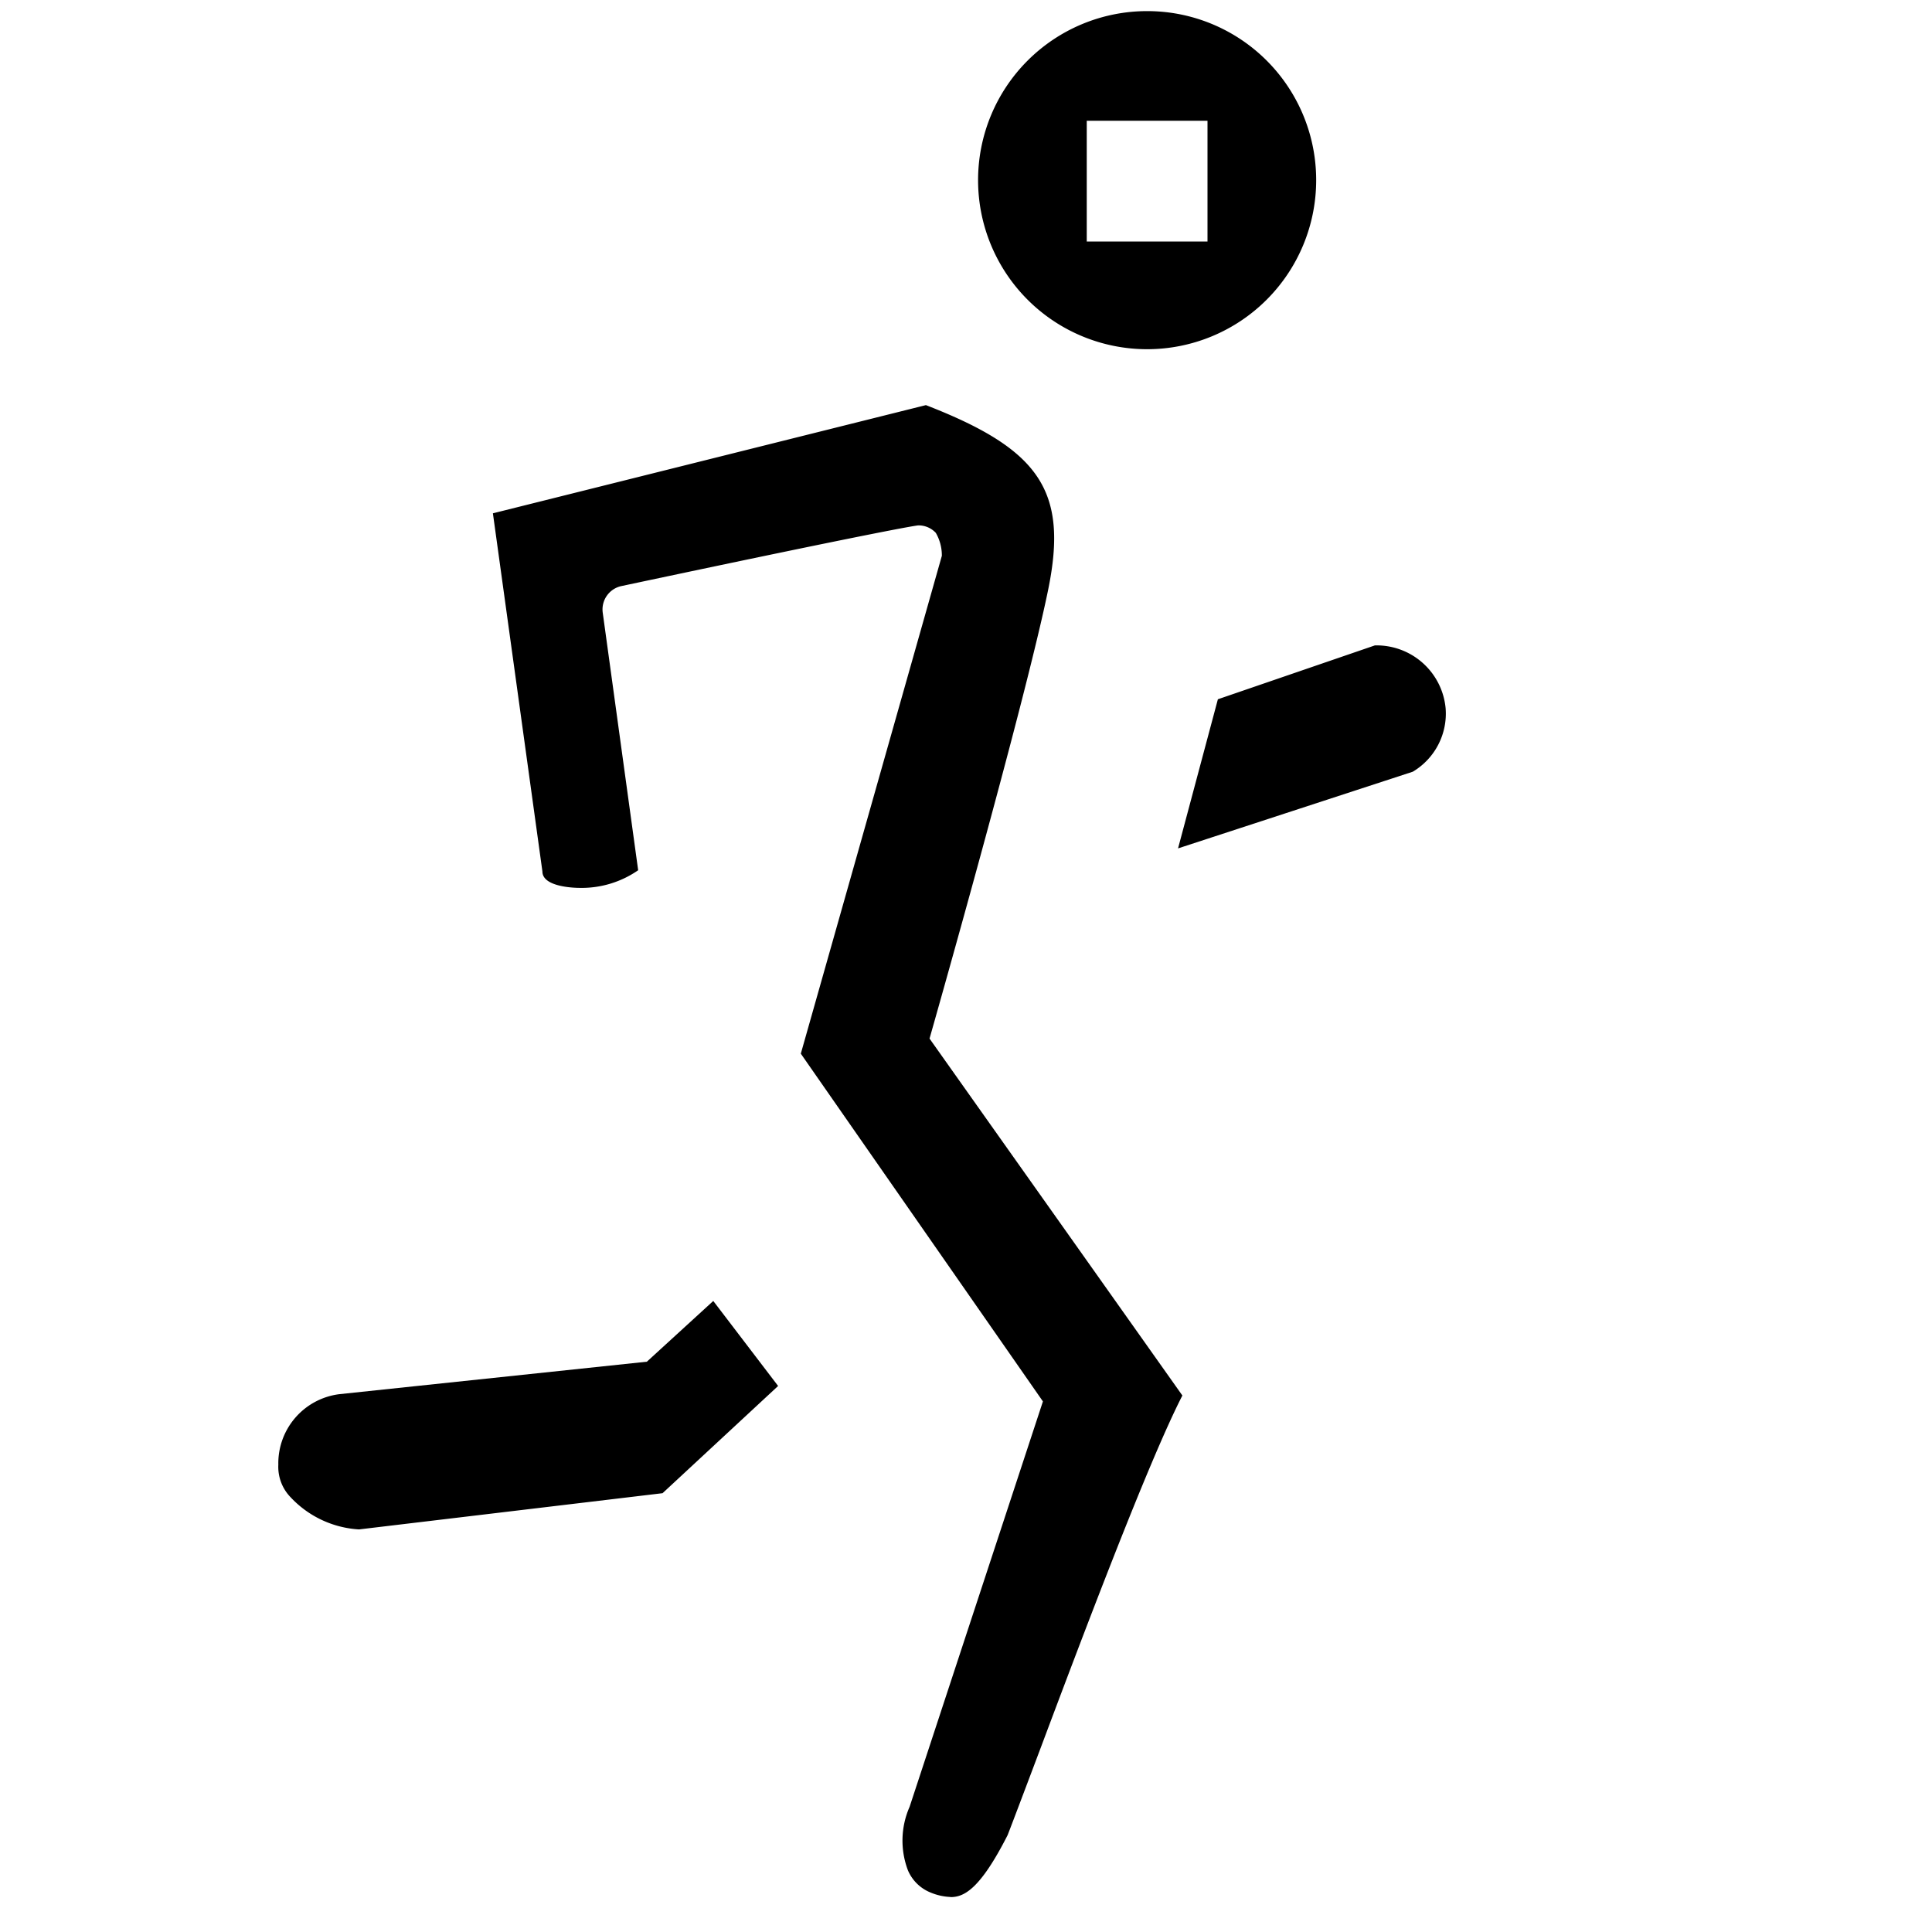 <svg xmlns="http://www.w3.org/2000/svg" viewBox="0 0 16 16"><path d="M9.5.092a1.4 1.4 0 1 0 1.4 1.4 1.399 1.399 0 0 0-1.4-1.4zM10 2H9V1h1zM7.873 15.71a.473.473 0 0 1-.164-.036.342.342 0 0 1-.19-.185.694.694 0 0 1 .014-.526l1.104-3.357-2.005-2.88L7.8 4.603a.373.373 0 0 0-.05-.19.195.195 0 0 0-.144-.062c-.014 0-.262.036-2.457.502a.198.198 0 0 0-.157.224l.293 2.13a.821.821 0 0 1-.485.146c-.031 0-.308-.004-.308-.136l-.41-2.966 3.586-.896c.94.365 1.18.707 1.013 1.526-.192.942-.976 3.696-.983 3.72l2.094 2.956c-.283.55-.842 2.034-1.178 2.93-.15.398-.256.678-.27.712-.229.45-.362.512-.472.512zm-4.9-3.044a.843.843 0 0 1-.566-.266.361.361 0 0 1-.102-.269.577.577 0 0 1 .505-.585l2.547-.269.55-.503.537.704-.957.888zm7.113-6.875l1.3-.446a.574.574 0 0 1 .586.52.56.56 0 0 1-.272.526l-1.944.635z"/></svg>